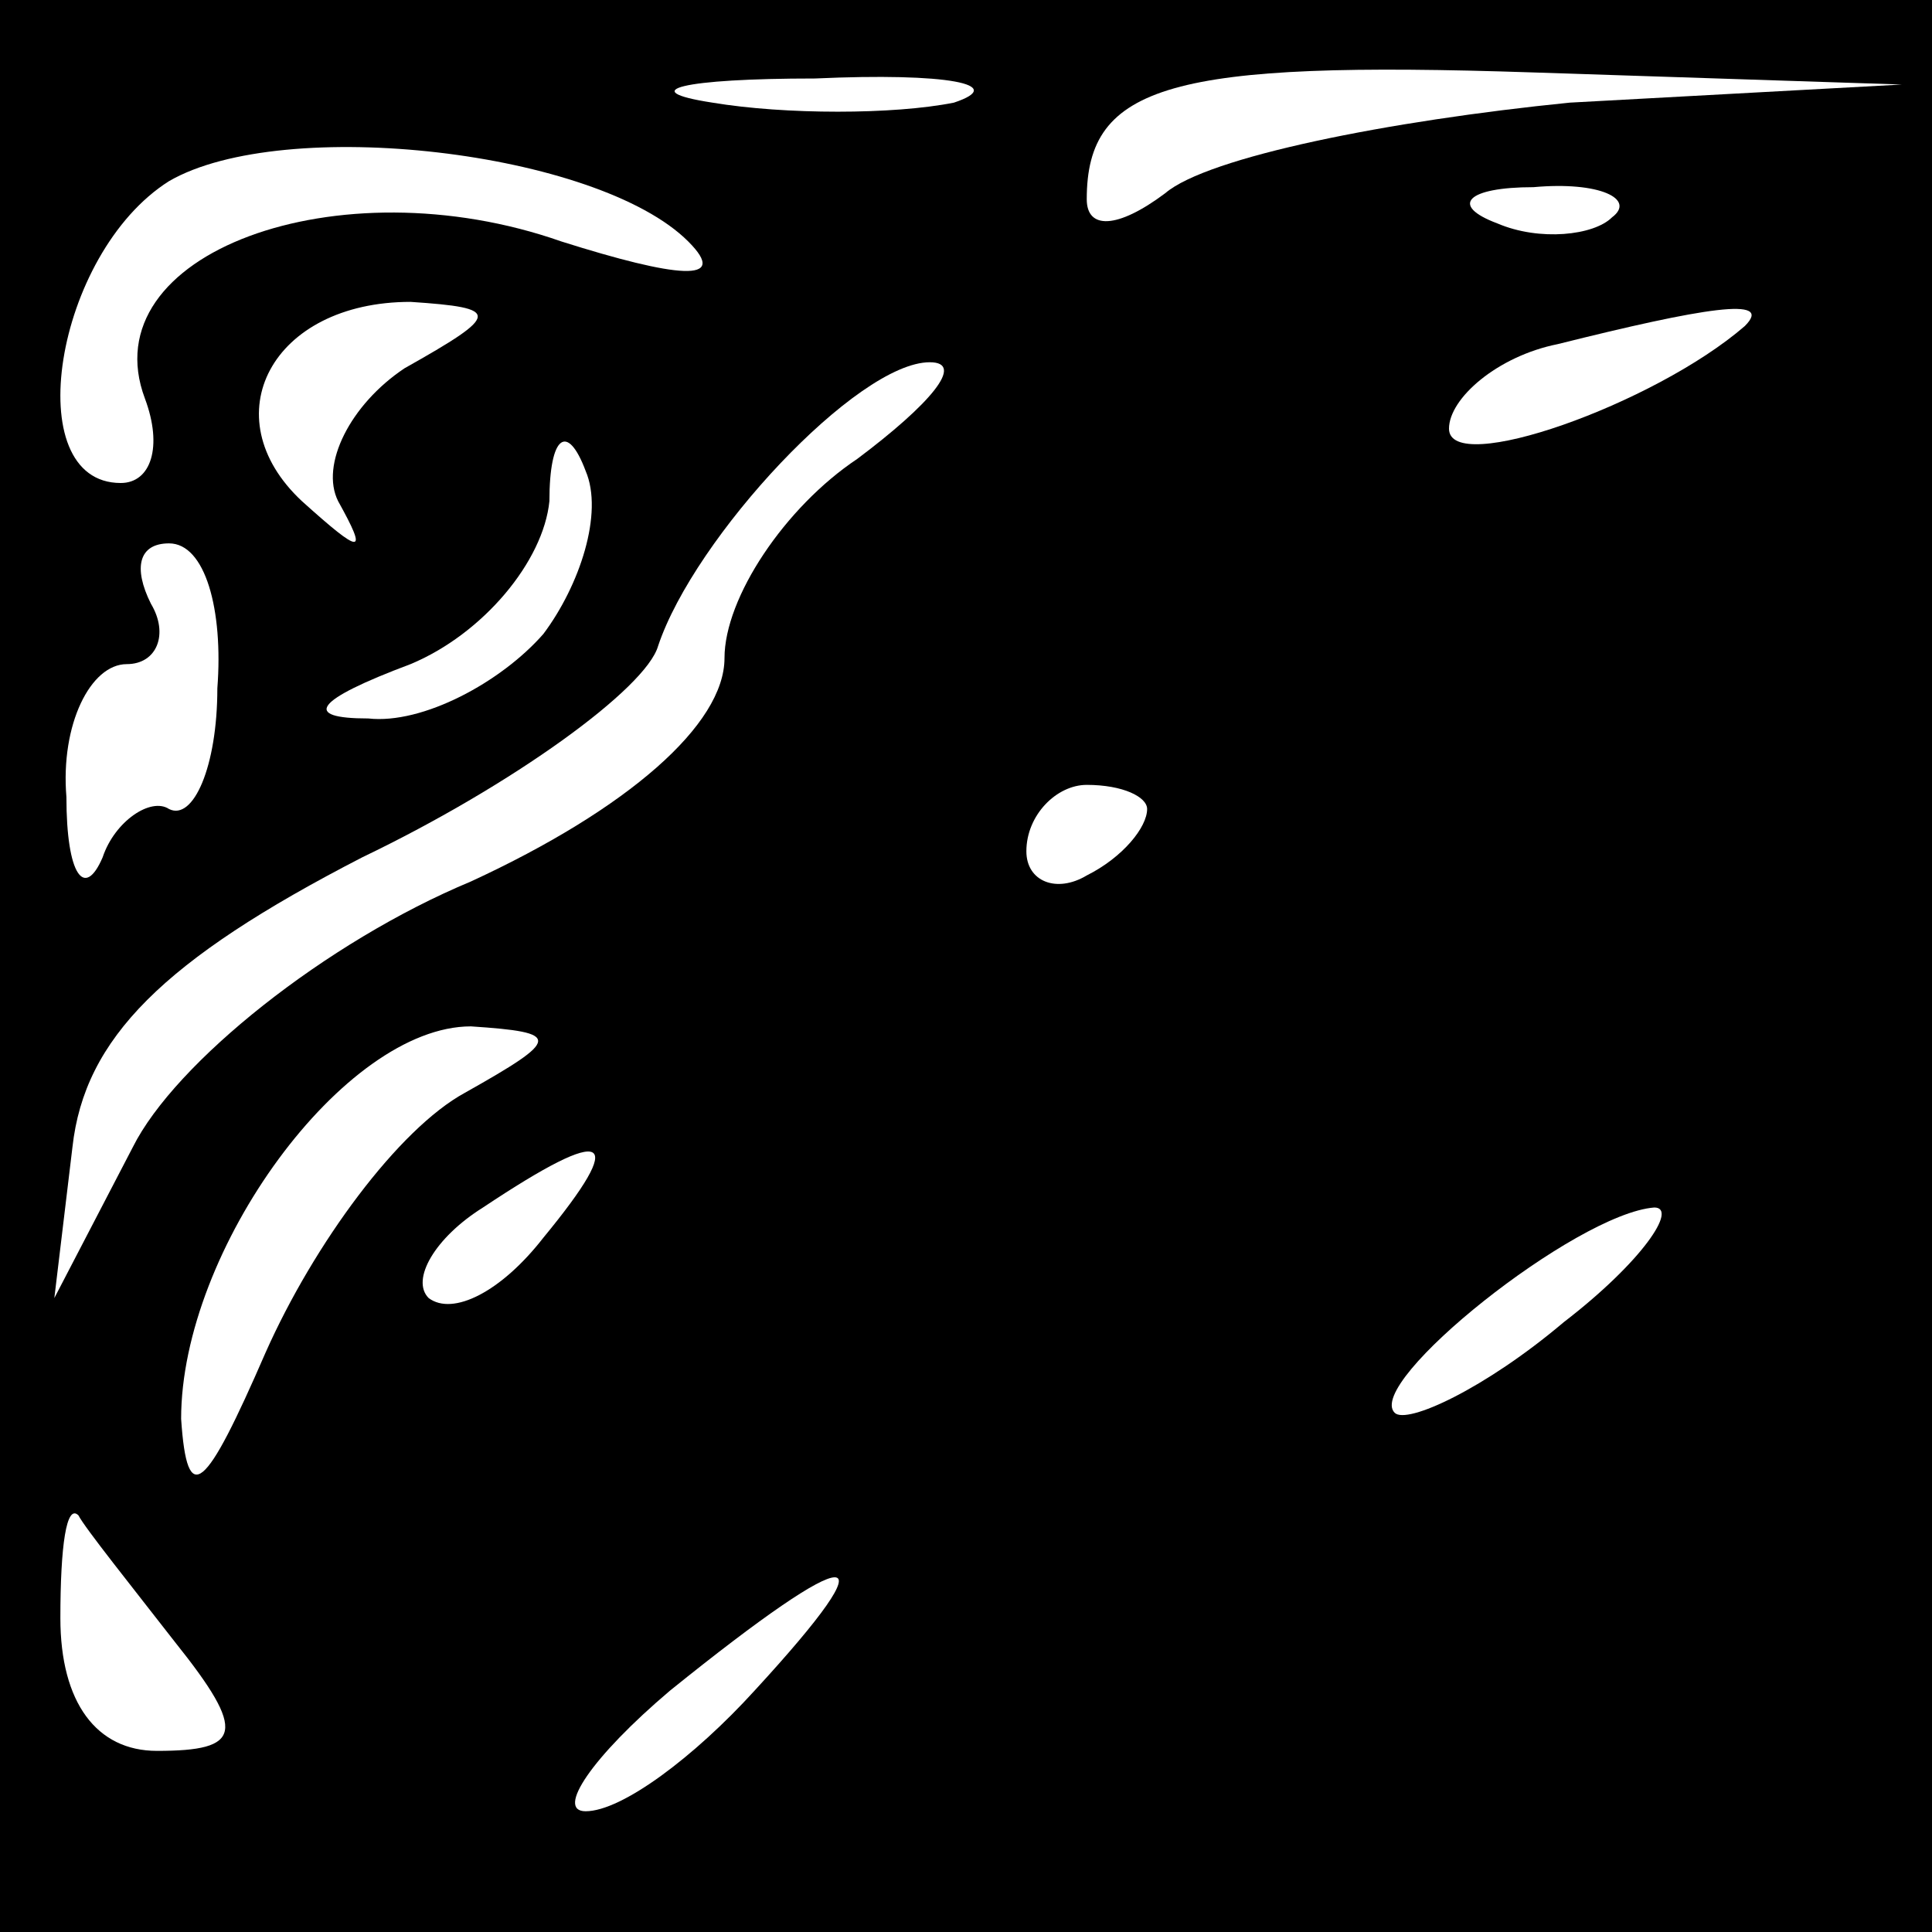 <?xml version="1.0" standalone="no"?>
<!DOCTYPE svg PUBLIC "-//W3C//DTD SVG 20010904//EN"
 "http://www.w3.org/TR/2001/REC-SVG-20010904/DTD/svg10.dtd">
<svg version="1.0" xmlns="http://www.w3.org/2000/svg"
 width="32pt" height="32pt" viewBox="0 0 32 32"
 preserveAspectRatio="xMidYMid meet">
<rect x="0" y="0" width="32" height="32" fill="#808080" stroke="none"/>
<g transform="translate(0,32) scale(0.1,-0.1)"
fill="#000000" stroke="none">
<path fill="#000000" stroke="none" d="M0 160 l0 -160 160 0 160 0 0 160 0
160 -160 0 -160 0 0 -160z"/>
<path fill="#ffffff" stroke="none" d="M158 303 c-10 -2 -28 -2 -40 0 -13 2
-5 4 17 4 22 1 32 -1 23 -4z"/>
<path fill="#ffffff" stroke="none" d="M260 303 c-30 -3 -60 -9 -67 -15 -8 -6
-13 -6 -13 -1 0 19 14 23 74 21 l61 -2 -55 -3z"/>
<path fill="#ffffff" stroke="none" d="M114 280 c7 -7 -2 -6 -21 0 -37 13 -78
-2 -69 -26 3 -8 1 -14 -4 -14 -17 0 -11 38 8 50 19 11 71 5 86 -10z"/>
<path fill="#ffffff" stroke="none" d="M267 284 c-3 -3 -12 -4 -19 -1 -8 3 -5
6 6 6 11 1 17 -2 13 -5z"/>
<path fill="#ffffff" stroke="none" d="M67 259 c-9 -6 -14 -16 -11 -22 5 -9 4
-9 -6 0 -15 14 -5 33 18 33 15 -1 15 -2 -1 -11z"/>
<path fill="#ffffff" stroke="none" d="M289 266 c-15 -13 -49 -25 -49 -17 0 5
8 12 18 14 24 6 36 8 31 3z"/>
<path fill="#ffffff" stroke="none" d="M142 244 c-12 -8 -22 -23 -22 -33 0
-11 -16 -25 -42 -37 -24 -10 -49 -30 -56 -44 l-13 -25 3 25 c2 18 15 31 48 48
25 12 47 28 49 35 6 18 33 47 45 47 6 0 0 -7 -12 -16z"/>
<path fill="#ffffff" stroke="none" d="M90 215 c-7 -8 -20 -15 -29 -14 -11 0
-9 3 7 9 12 5 22 17 23 27 0 11 3 13 6 5 3 -7 -1 -19 -7 -27z"/>
<path fill="#ffffff" stroke="none" d="M36 206 c0 -13 -4 -22 -8 -20 -3 2 -9
-2 -11 -8 -3 -7 -6 -3 -6 10 -1 12 4 22 10 22 5 0 7 5 4 10 -3 6 -2 10 3 10 6
0 9 -11 8 -24z"/>
<path fill="#ffffff" stroke="none" d="M190 186 c0 -3 -4 -8 -10 -11 -5 -3
-10 -1 -10 4 0 6 5 11 10 11 6 0 10 -2 10 -4z"/>
<path fill="#ffffff" stroke="none" d="M77 139 c-11 -6 -25 -25 -33 -43 -10
-23 -13 -26 -14 -11 0 28 27 65 48 65 15 -1 15 -2 -1 -11z"/>
<path fill="#ffffff" stroke="none" d="M90 115 c-7 -9 -15 -13 -19 -10 -3 3 1
10 9 15 21 14 24 12 10 -5z"/>
<path fill="#ffffff" stroke="none" d="M259 101 c-13 -11 -26 -17 -28 -15 -5
5 30 33 43 34 4 0 -2 -9 -15 -19z"/>
<path fill="#ffffff" stroke="none" d="M29 48 c12 -15 11 -18 -3 -18 -10 0
-16 8 -16 22 0 12 1 19 3 17 1 -2 9 -12 16 -21z"/>
<path fill="#ffffff" stroke="none" d="M125 40 c-10 -11 -22 -20 -28 -20 -5 0
1 9 14 20 31 25 37 25 14 0z"/>
</g>
</svg>
